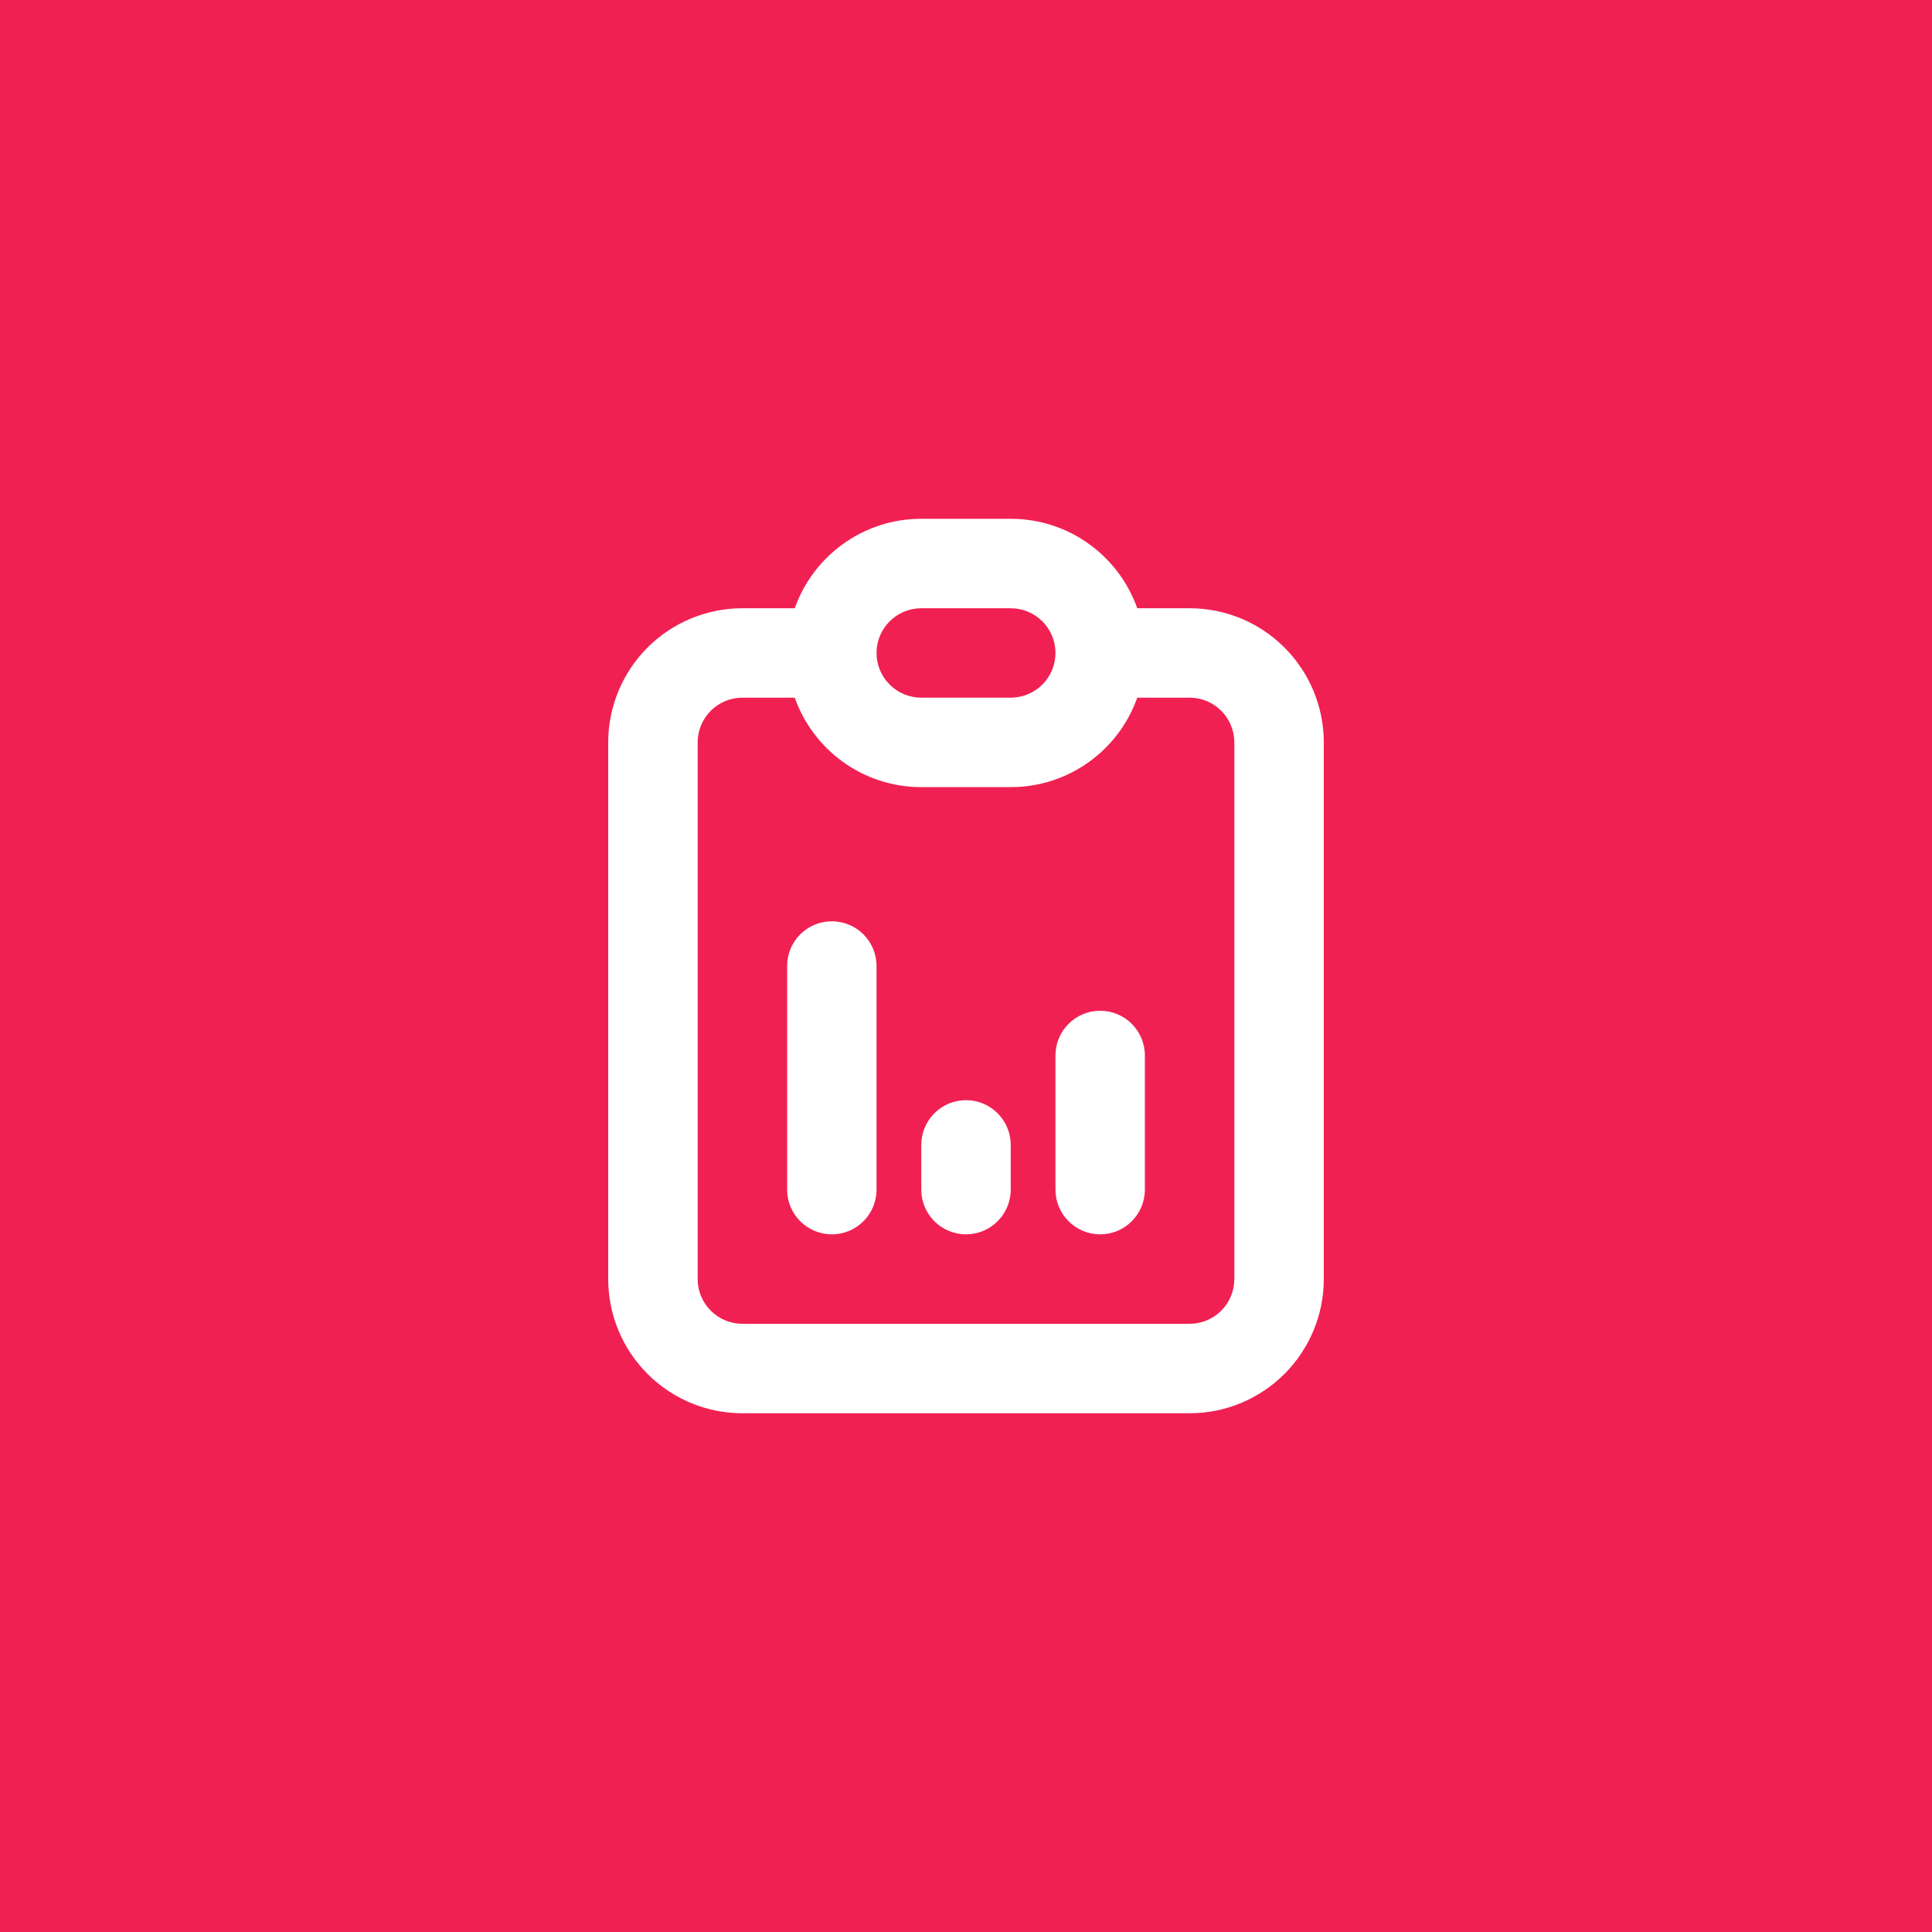 <svg width="36" height="36" viewBox="0 0 36 36" fill="none" xmlns="http://www.w3.org/2000/svg">
<rect width="36" height="36" fill="#F12052"/>
<path fill-rule="evenodd" clip-rule="evenodd" d="M17.167 11.334C16.706 11.334 16.333 11.707 16.333 12.167C16.333 12.627 16.706 13 17.167 13H18.833C19.294 13 19.667 12.627 19.667 12.167C19.667 11.707 19.294 11.334 18.833 11.334H17.167ZM14.809 11.334C15.152 10.363 16.078 9.667 17.167 9.667H18.833C19.922 9.667 20.848 10.363 21.191 11.334H22.167C22.83 11.334 23.466 11.597 23.934 12.066C24.403 12.535 24.667 13.171 24.667 13.834V23.834C24.667 24.497 24.403 25.133 23.934 25.601C23.466 26.07 22.83 26.334 22.167 26.334H13.833C13.17 26.334 12.534 26.07 12.066 25.601C11.597 25.133 11.333 24.497 11.333 23.834V13.834C11.333 13.171 11.597 12.535 12.066 12.066C12.534 11.597 13.17 11.334 13.833 11.334H14.809ZM14.809 13H13.833C13.612 13 13.4 13.088 13.244 13.244C13.088 13.401 13 13.613 13 13.834V23.834C13 24.055 13.088 24.267 13.244 24.423C13.4 24.579 13.612 24.667 13.833 24.667H22.167C22.388 24.667 22.6 24.579 22.756 24.423C22.912 24.267 23 24.055 23 23.834V13.834C23 13.613 22.912 13.401 22.756 13.244C22.6 13.088 22.388 13 22.167 13H21.191C20.848 13.971 19.922 14.667 18.833 14.667H17.167C16.078 14.667 15.152 13.971 14.809 13ZM15.5 17.167C15.96 17.167 16.333 17.54 16.333 18V22.167C16.333 22.627 15.96 23 15.5 23C15.04 23 14.667 22.627 14.667 22.167V18C14.667 17.54 15.04 17.167 15.5 17.167ZM20.5 18.834C20.96 18.834 21.333 19.207 21.333 19.667V22.167C21.333 22.627 20.96 23 20.5 23C20.04 23 19.667 22.627 19.667 22.167V19.667C19.667 19.207 20.04 18.834 20.5 18.834ZM18 20.5C18.46 20.5 18.833 20.873 18.833 21.334V22.167C18.833 22.627 18.46 23 18 23C17.54 23 17.167 22.627 17.167 22.167V21.334C17.167 20.873 17.54 20.5 18 20.5Z" fill="white"/>
</svg>
